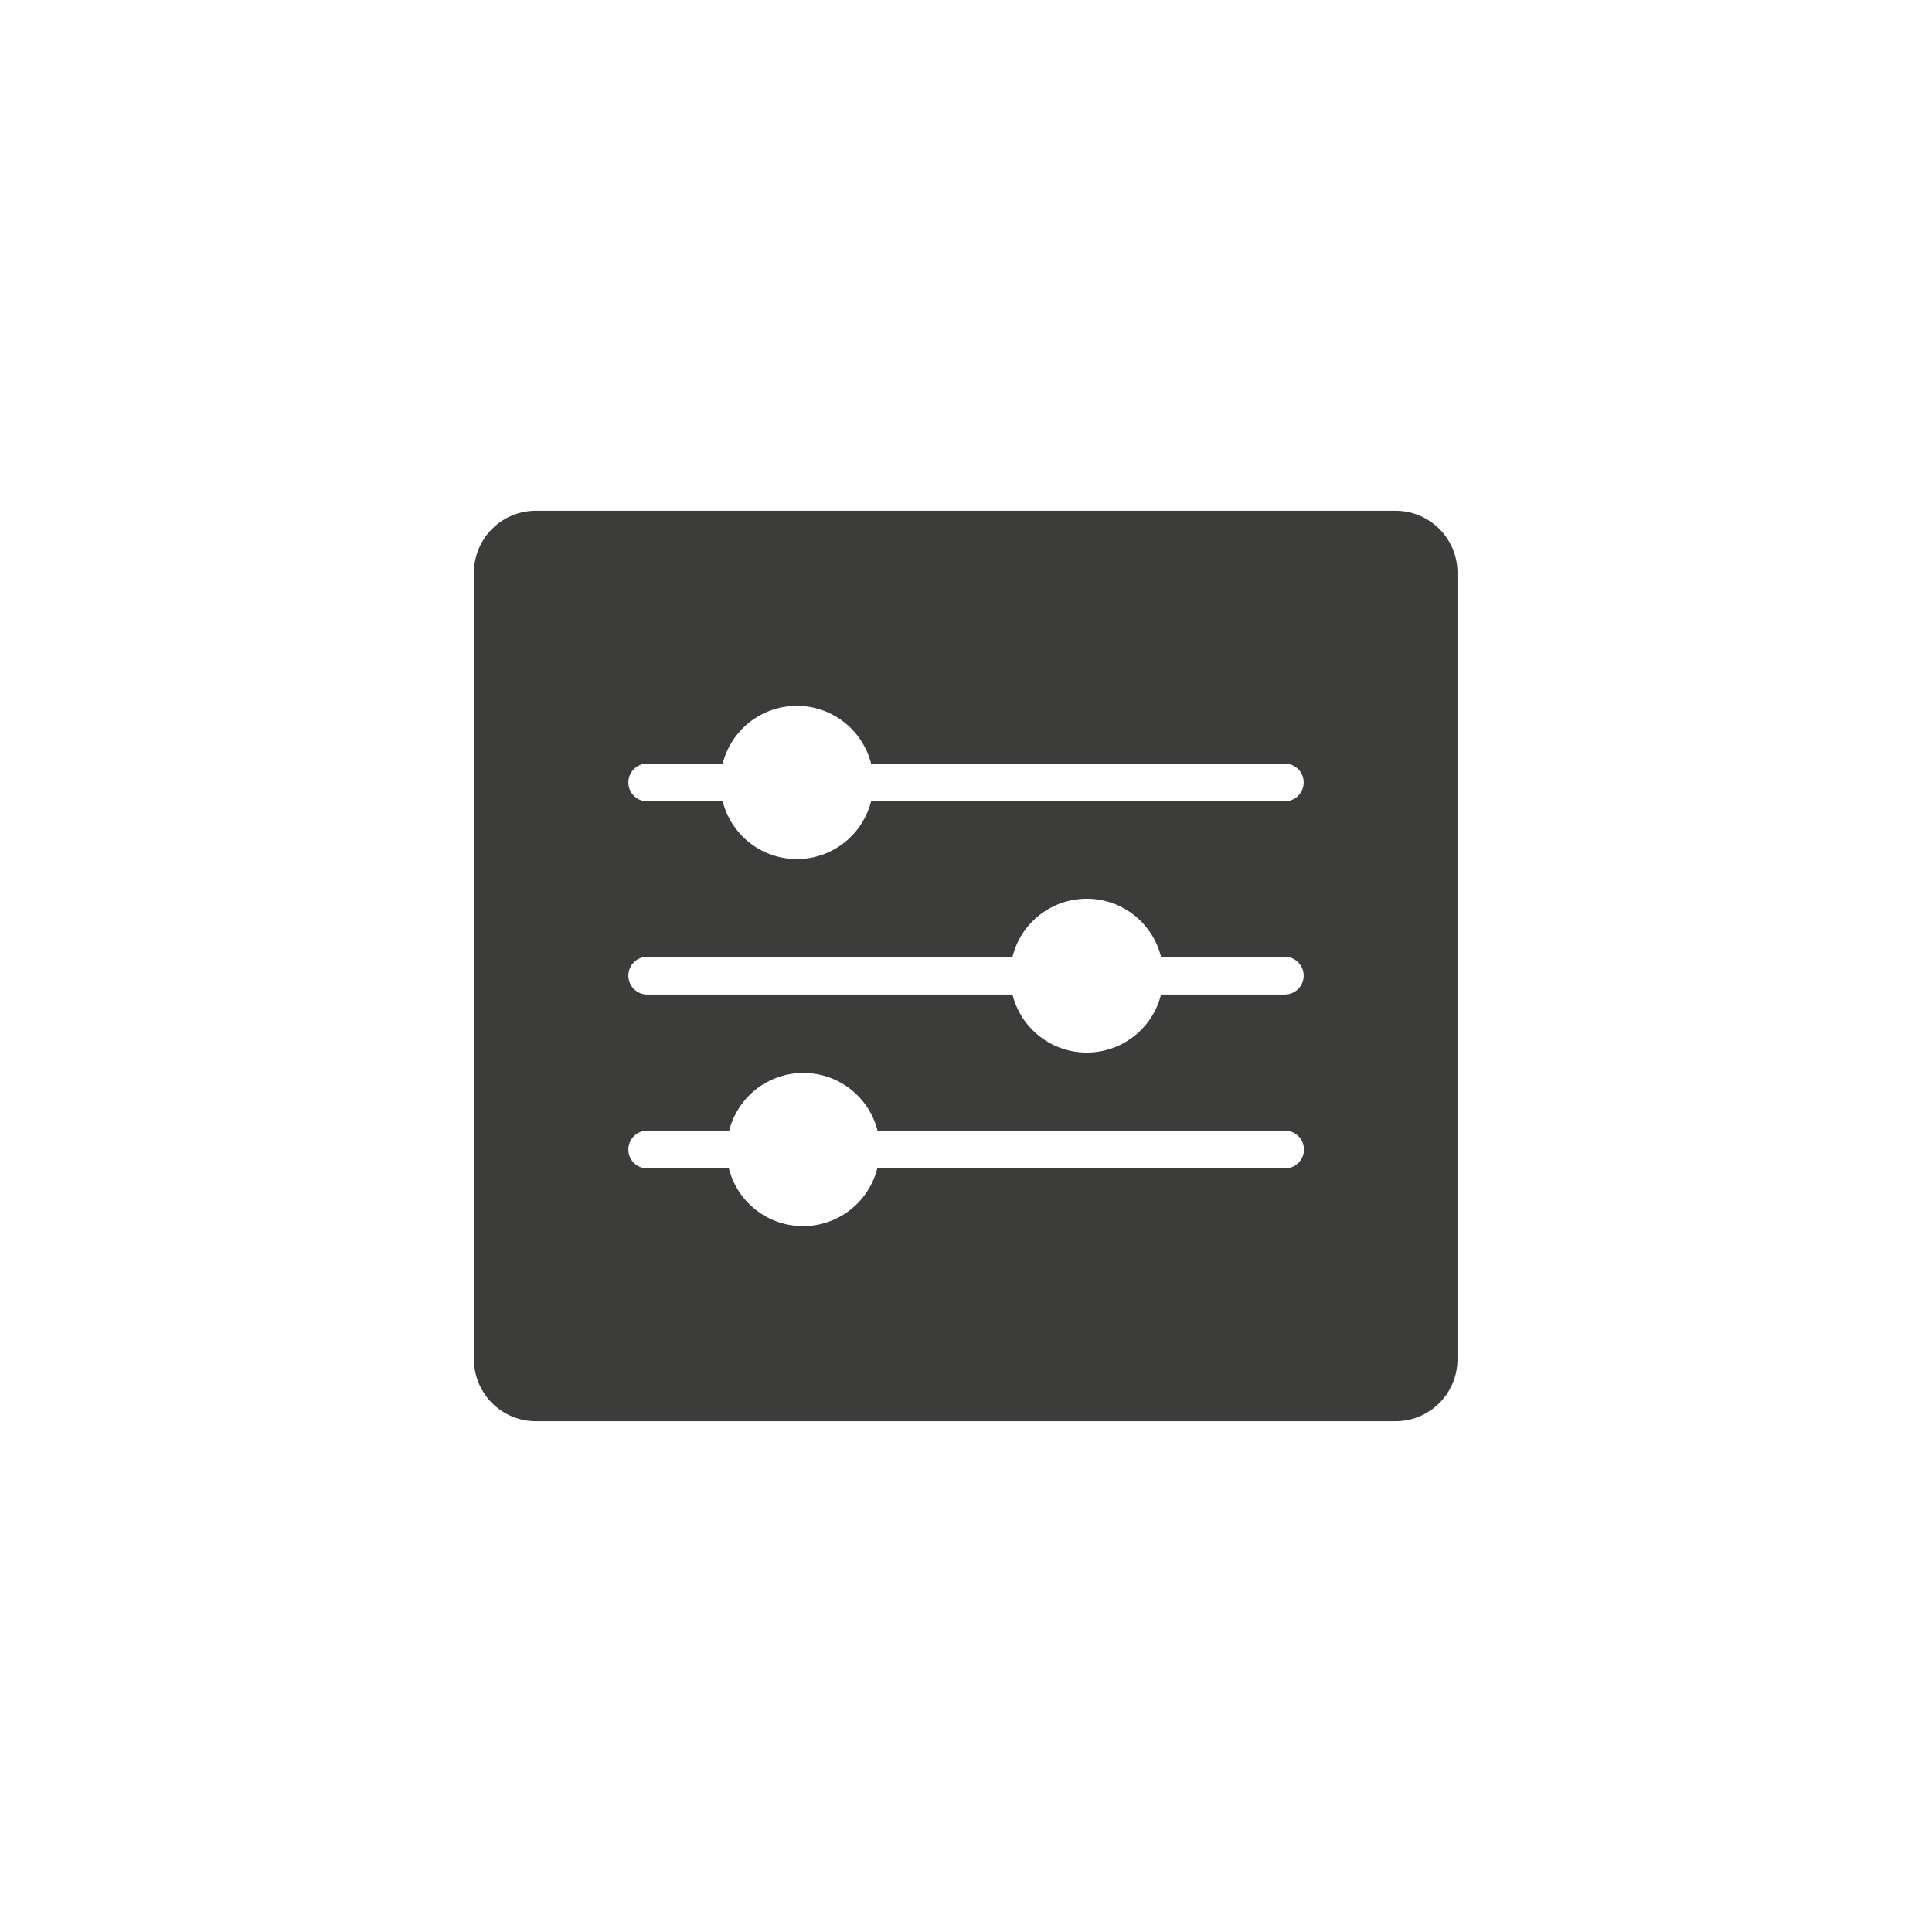 <svg xmlns="http://www.w3.org/2000/svg" viewBox="0 0 128 128"><defs><style>.cls-1{fill:#3c3c3b;}</style></defs><title>glyph_filter</title><g id="glyph_filter"><path class="cls-1" d="M92.48,33.84h-57a4.1,4.1,0,0,0-4.08,4.08V90.08a4.1,4.1,0,0,0,4.08,4.08h57a4.1,4.1,0,0,0,4.08-4.08V37.92A4.1,4.1,0,0,0,92.48,33.84ZM85.12,77.41h-27a5.07,5.07,0,0,1-9.83,0H42.88a1.25,1.25,0,1,1,0-2.5h5.43a5.07,5.07,0,0,1,9.83,0h27a1.25,1.25,0,0,1,0,2.5Zm0-11.52h-8.2a5.07,5.07,0,0,1-9.84,0H42.88a1.25,1.25,0,0,1,0-2.5h24.2a5.07,5.07,0,0,1,9.84,0h8.2a1.25,1.25,0,0,1,0,2.5Zm0-12.8H57.71a5.07,5.07,0,0,1-9.83,0h-5a1.25,1.25,0,1,1,0-2.5h5a5.07,5.07,0,0,1,9.83,0H85.12a1.25,1.25,0,0,1,0,2.5Z"/></g></svg>
